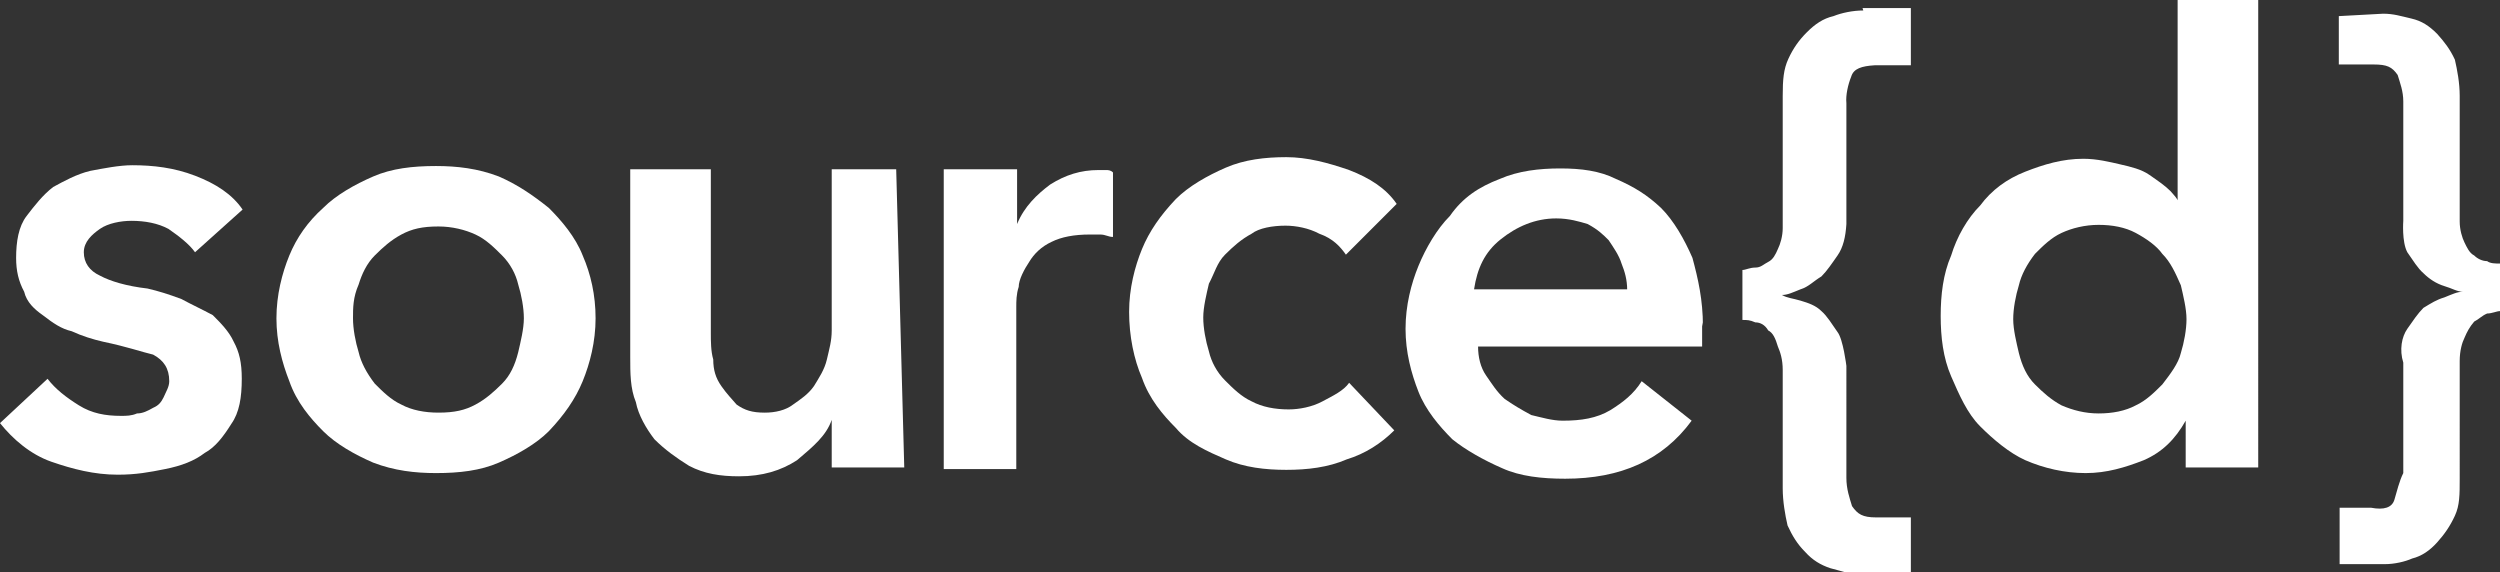 <?xml version="1.0" encoding="utf-8"?>
<!-- Generator: Adobe Illustrator 23.0.1, SVG Export Plug-In . SVG Version: 6.00 Build 0)  -->
<svg version="1.1" id="Layer_1" xmlns="http://www.w3.org/2000/svg" xmlns:xlink="http://www.w3.org/1999/xlink" x="0px" y="0px"
	 viewBox="0 0 310.2 71" style="enable-background:new 0 0 310.2 71;" xml:space="preserve">
<rect x="0" y="0" width="310.2" height="71" fill="#333333" stroke="none"/>
<style type="text/css">
	.st0{fill:#FFFFFF;}
</style>
<g id="Layer-1_1_">
	<path class="st0" d="M270.2,0v25.7l0,0c0.4-0.7-0.3-1.3-0.9-2c-0.7-0.7-1.6-1.3-2.6-2c-1-0.7-2.3-1-3.6-1.3
		c-1.3-0.3-2.9-0.7-4.6-0.7c-2.6,0-4.9,0.7-7.2,1.6s-4.2,2.3-5.6,4.2c-1.6,1.6-2.9,3.9-3.6,6.2c-1,2.3-1.3,4.9-1.3,7.5
		c0,2.6,0.3,5.2,1.3,7.5c1,2.3,2,4.6,3.6,6.2c1.6,1.6,3.6,3.3,5.6,4.2c2.3,1,4.9,1.6,7.5,1.6c2.6,0,4.9-0.7,7.2-1.6
		c2.3-1,3.9-2.6,5.2-4.9l0,0V58h9V0H270.2z M255.8,50.3c-1.3-0.7-2.3-1.6-3.3-2.6c-1-1-1.6-2.3-2-3.9c-0.3-1.3-0.7-2.9-0.7-4.2
		s0.3-2.9,0.7-4.2c0.3-1.3,1-2.6,2-3.9c1-1,2-2,3.3-2.6s2.9-1,4.6-1s3.3,0.3,4.6,1c1.3,0.7,2.6,1.6,3.3,2.6c1,1,1.6,2.3,2.3,3.9
		c0.3,1.3,0.7,2.9,0.7,4.2c0,1.3-0.3,2.9-0.7,4.2c-0.3,1.3-1.3,2.6-2.3,3.9c-1,1-2,2-3.3,2.6c-1.3,0.7-2.9,1-4.6,1
		S257.2,50.9,255.8,50.3z M290.2,2v6h4.3c1.7,0,2.3,0.3,3,1.3c0.3,1,0.7,2,0.7,3.3v14.8c0,0-0.2,2.6,0.5,3.9c0.7,1,1.3,2,2,2.6
		c0.7,0.7,1.6,1.3,2.6,1.6c1,0.3,1.6,0.7,2.3,0.7l0,0c-0.7,0-1.3,0.3-2.3,0.7c-1,0.3-1.6,0.7-2.6,1.3c-0.7,0.7-1.3,1.6-2,2.6
		c-0.7,1-1,2.6-0.5,4.2v13.7c-0.5,1-0.8,2.3-1.1,3.3s-1.3,1.3-2.9,1h-3.9v7h5.6c1.2,0,2.5-0.3,3.4-0.7c1.2-0.3,2.2-1,3.1-2
		c0.9-1,1.6-2,2.2-3.3c0.6-1.3,0.6-2.6,0.6-4.6V44.8c0-1.3,0.3-2.3,0.6-2.9c0.3-0.7,0.6-1.3,1.2-2c0.6-0.3,0.9-0.7,1.6-1
		c0.6,0,1.2-0.3,1.6-0.3v-5.9c-0.6,0-1.2,0-1.6-0.3c-0.6,0-1.2-0.3-1.6-0.7c-0.6-0.3-0.9-1-1.2-1.6s-0.6-1.6-0.6-2.6V11.9
		c0-1.6-0.3-3.2-0.6-4.5c-0.6-1.3-1.3-2.2-2.2-3.2c-1-1-1.9-1.6-3.2-1.9s-2.2-0.6-3.5-0.6L290.2,2L290.2,2z M231.2,1.3
		c-1.3,0-2.7,0.3-3.7,0.7c-1.3,0.3-2.3,1-3.3,2s-1.7,2-2.3,3.3s-0.7,2.6-0.7,4.6v16.4c0,1-0.3,2-0.6,2.6c-0.3,0.7-0.6,1.3-1.2,1.6
		c-0.6,0.3-0.9,0.7-1.6,0.7s-1.2,0.3-1.6,0.3v6.2c0.6,0,0.9,0,1.6,0.3c0.6,0,1.2,0.3,1.6,1c0.6,0.3,0.9,1,1.2,2
		c0.3,0.7,0.6,1.6,0.6,2.9v14.7c0,1.6,0.3,3.3,0.6,4.6c0.6,1.3,1.2,2.3,2.2,3.3c0.9,1,1.9,1.6,3.1,2c1.2,0.3,2.2,0.7,3.4,0.7h6.6v-7
		h-4.3c-1.7,0-2.3-0.4-3-1.4c-0.3-1-0.7-2.1-0.7-3.5V45.4c0,0-0.4-3.3-1.1-4.2c-0.7-1-1.3-2-2-2.6c-0.7-0.7-1.6-1-2.6-1.3
		c-1-0.3-1.6-0.3-2.3-0.7l0,0c0.7,0,1.3-0.3,2.3-0.7c1-0.3,1.6-1,2.6-1.6c0.7-0.7,1.3-1.6,2-2.6c0.7-1,1-2.3,1.1-3.9v-15
		c-0.1-1,0.2-2.3,0.6-3.3c0.3-1,1.3-1.3,2.9-1.4h4.5V1h-6L231.2,1.3L231.2,1.3z"/>
	<path class="st0" d="M117.2,21h9v6.8l0,0c0.9-2.2,2.5-3.7,4.1-4.9c1.9-1.2,3.8-1.8,6-1.8c0.3,0,0.6,0,0.9,0s0.6,0,0.9,0.3v8
		c-0.6,0-0.9-0.3-1.6-0.3c-0.3,0-0.9,0-1.3,0c-1.9,0-3.5,0.3-4.7,0.9c-1.3,0.6-2.2,1.5-2.8,2.5c-0.6,0.9-1.3,2.2-1.3,3.1
		c-0.3,0.9-0.3,1.8-0.3,2.5l0,20.1h-9V21z"/>
	<path class="st0" d="M167,31.6c-0.7-1-1.6-2-3.3-2.6c-1.3-0.7-2.9-1-4.2-1c-1.6,0-3.3,0.3-4.2,1c-1.3,0.7-2.3,1.6-3.3,2.6
		c-1,1-1.3,2.3-2,3.6c-0.3,1.3-0.7,2.9-0.7,4.2s0.3,2.9,0.7,4.2c0.3,1.3,1,2.6,2,3.6c1,1,2,2,3.3,2.6c1.3,0.7,2.9,1,4.6,1
		c1.3,0,2.9-0.3,4.2-1c1.3-0.7,2.6-1.3,3.3-2.3l5.6,5.9c-1.6,1.6-3.6,2.9-5.9,3.6c-2.3,1-4.9,1.3-7.5,1.3c-2.6,0-5.2-0.3-7.5-1.3
		c-2.3-1-4.6-2-6.2-3.9c-1.6-1.6-3.3-3.6-4.2-6.2c-1-2.3-1.6-5.2-1.6-8.2c0-2.9,0.7-5.6,1.6-7.8s2.3-4.2,4.2-6.2
		c1.6-1.6,3.9-2.9,6.2-3.9c2.3-1,4.9-1.3,7.5-1.3s5.2,0.7,7.8,1.6c2.6,1,4.6,2.3,5.9,4.2L167,31.6z"/>
	<path class="st0" d="M112.2,58h-9v-5.9l0,0c-0.7,2-2.3,3.3-4.3,5c-2,1.3-4.3,2-7.2,2c-2.3,0-4.3-0.3-6.2-1.3c-1.6-1-3-2-4.3-3.3
		c-1-1.3-2-3-2.3-4.6c-0.7-1.7-0.7-3.6-0.7-5.6V21h10v20.3c0,1,0,2.3,0.3,3.3c0,1.3,0.3,2.3,1,3.3s1.3,1.6,1.9,2.3
		c1,0.7,1.9,1,3.5,1c1.3,0,2.6-0.3,3.5-1c1-0.7,1.9-1.3,2.6-2.3c0.6-1,1.3-2,1.6-3.3c0.3-1.3,0.6-2.3,0.6-3.6V21h8L112.2,58
		L112.2,58z"/>
	<path class="st0" d="M43.8,39.5c0,1.3,0.3,2.9,0.7,4.2c0.3,1.3,1,2.6,2,3.9c1,1,2,2,3.3,2.6c1.3,0.7,2.9,1,4.6,1c2,0,3.3-0.3,4.6-1
		c1.3-0.7,2.3-1.6,3.3-2.6c1-1,1.6-2.3,2-3.9c0.3-1.3,0.7-2.9,0.7-4.2c0-1.3-0.3-2.9-0.7-4.2c-0.3-1.3-1-2.6-2-3.6c-1-1-2-2-3.3-2.6
		s-2.9-1-4.6-1c-2,0-3.3,0.3-4.6,1s-2.3,1.6-3.3,2.6c-1,1-1.6,2.3-2,3.6C43.8,36.9,43.8,38.2,43.8,39.5 M34.3,39.5
		c0-2.9,0.7-5.6,1.6-7.8s2.3-4.2,4.2-5.9c1.6-1.6,3.9-2.9,6.2-3.9c2.3-1,4.9-1.3,7.8-1.3c2.6,0,5.2,0.3,7.8,1.3
		c2.3,1,4.2,2.3,6.2,3.9c1.6,1.6,3.3,3.6,4.2,5.9c1,2.3,1.6,4.9,1.6,7.8s-0.7,5.6-1.6,7.8s-2.3,4.2-4.2,6.2
		c-1.6,1.6-3.9,2.9-6.2,3.9c-2.3,1-4.9,1.3-7.8,1.3c-2.6,0-5.2-0.3-7.8-1.3c-2.3-1-4.6-2.3-6.2-3.9c-1.6-1.6-3.3-3.6-4.2-6.2
		C35,45,34.3,42.4,34.3,39.5"/>
	<path class="st0" d="M24.2,31.3c-0.7-1-2-2-3.3-2.9c-1.3-0.7-2.9-1-4.6-1c-1.3,0-2.9,0.3-3.9,1s-2,1.6-2,2.9c0,1.3,0.7,2.3,2,2.9
		c1.3,0.7,3.3,1.3,5.9,1.6c1.3,0.3,2.6,0.7,4.2,1.3c1.3,0.7,2.6,1.3,3.9,2c1,1,2,2,2.6,3.3c0.7,1.3,1,2.6,1,4.6
		c0,2.3-0.3,4.2-1.3,5.6c-1,1.6-2,2.9-3.3,3.6c-1.3,1-2.9,1.6-4.9,2s-3.6,0.7-5.9,0.7c-2.9,0-5.6-0.7-8.2-1.6S1.6,54.5,0,52.5
		L5.9,47c1,1.3,2.3,2.3,3.9,3.3s3.3,1.3,5.2,1.3c0.7,0,1.3,0,2-0.3c0.7,0,1.3-0.3,2-0.7c0.7-0.3,1-0.7,1.3-1.3
		c0.3-0.7,0.7-1.3,0.7-2c0-1.6-0.7-2.6-2-3.3c-1.3-0.3-3.3-1-6.2-1.6c-1.3-0.3-2.6-0.7-3.9-1.3c-1.3-0.3-2.3-1-3.6-2
		c-1-0.7-2-1.6-2.3-2.9c-0.7-1.3-1-2.6-1-4.2c0-2,0.3-3.9,1.3-5.2c1-1.3,2-2.6,3.3-3.6c1.3-0.7,2.9-1.6,4.6-2
		c1.6-0.3,3.6-0.7,5.2-0.7c2.6,0,5.2,0.3,7.8,1.3c2.6,1,4.6,2.3,5.9,4.2L24.2,31.3z"/>
	<path class="st0" d="M201.9,36c0-1.3-0.3-2.3-0.7-3.3c-0.3-1-1-2-1.6-2.9c-0.7-0.7-1.3-1.3-2.6-2c-1-0.3-2.3-0.7-3.9-0.7
		c-2.6,0-4.9,1-6.9,2.6c-2,1.6-2.9,3.6-3.3,6.2H201.9z M211.2,40v1.7c0,0.3,0,0.7,0,1.3h-27.8c0,1.3,0.3,2.6,1,3.6s1.3,2,2.3,2.9
		c1,0.7,2,1.3,3.3,2c1.3,0.3,2.6,0.7,3.9,0.7c2.3,0,4.2-0.3,5.9-1.3c1.6-1,2.9-2,3.9-3.6l6.2,4.9c-3.6,4.9-8.8,7.2-15.7,7.2
		c-2.9,0-5.6-0.3-7.8-1.3c-2.3-1-4.6-2.3-6.2-3.6c-1.6-1.6-3.3-3.6-4.2-5.9s-1.6-4.9-1.6-7.8s0.7-5.6,1.6-7.8s2.3-4.6,3.9-6.2
		c1.6-2.3,3.6-3.6,6.2-4.6c2.3-1,4.9-1.3,7.5-1.3c2.6,0,4.9,0.3,6.9,1.3c2.3,1,3.9,2,5.6,3.6c1.6,1.6,2.9,3.9,3.9,6.2
		c0.7,2.6,1.3,5.2,1.3,8.5"/>
</g>
</svg>
